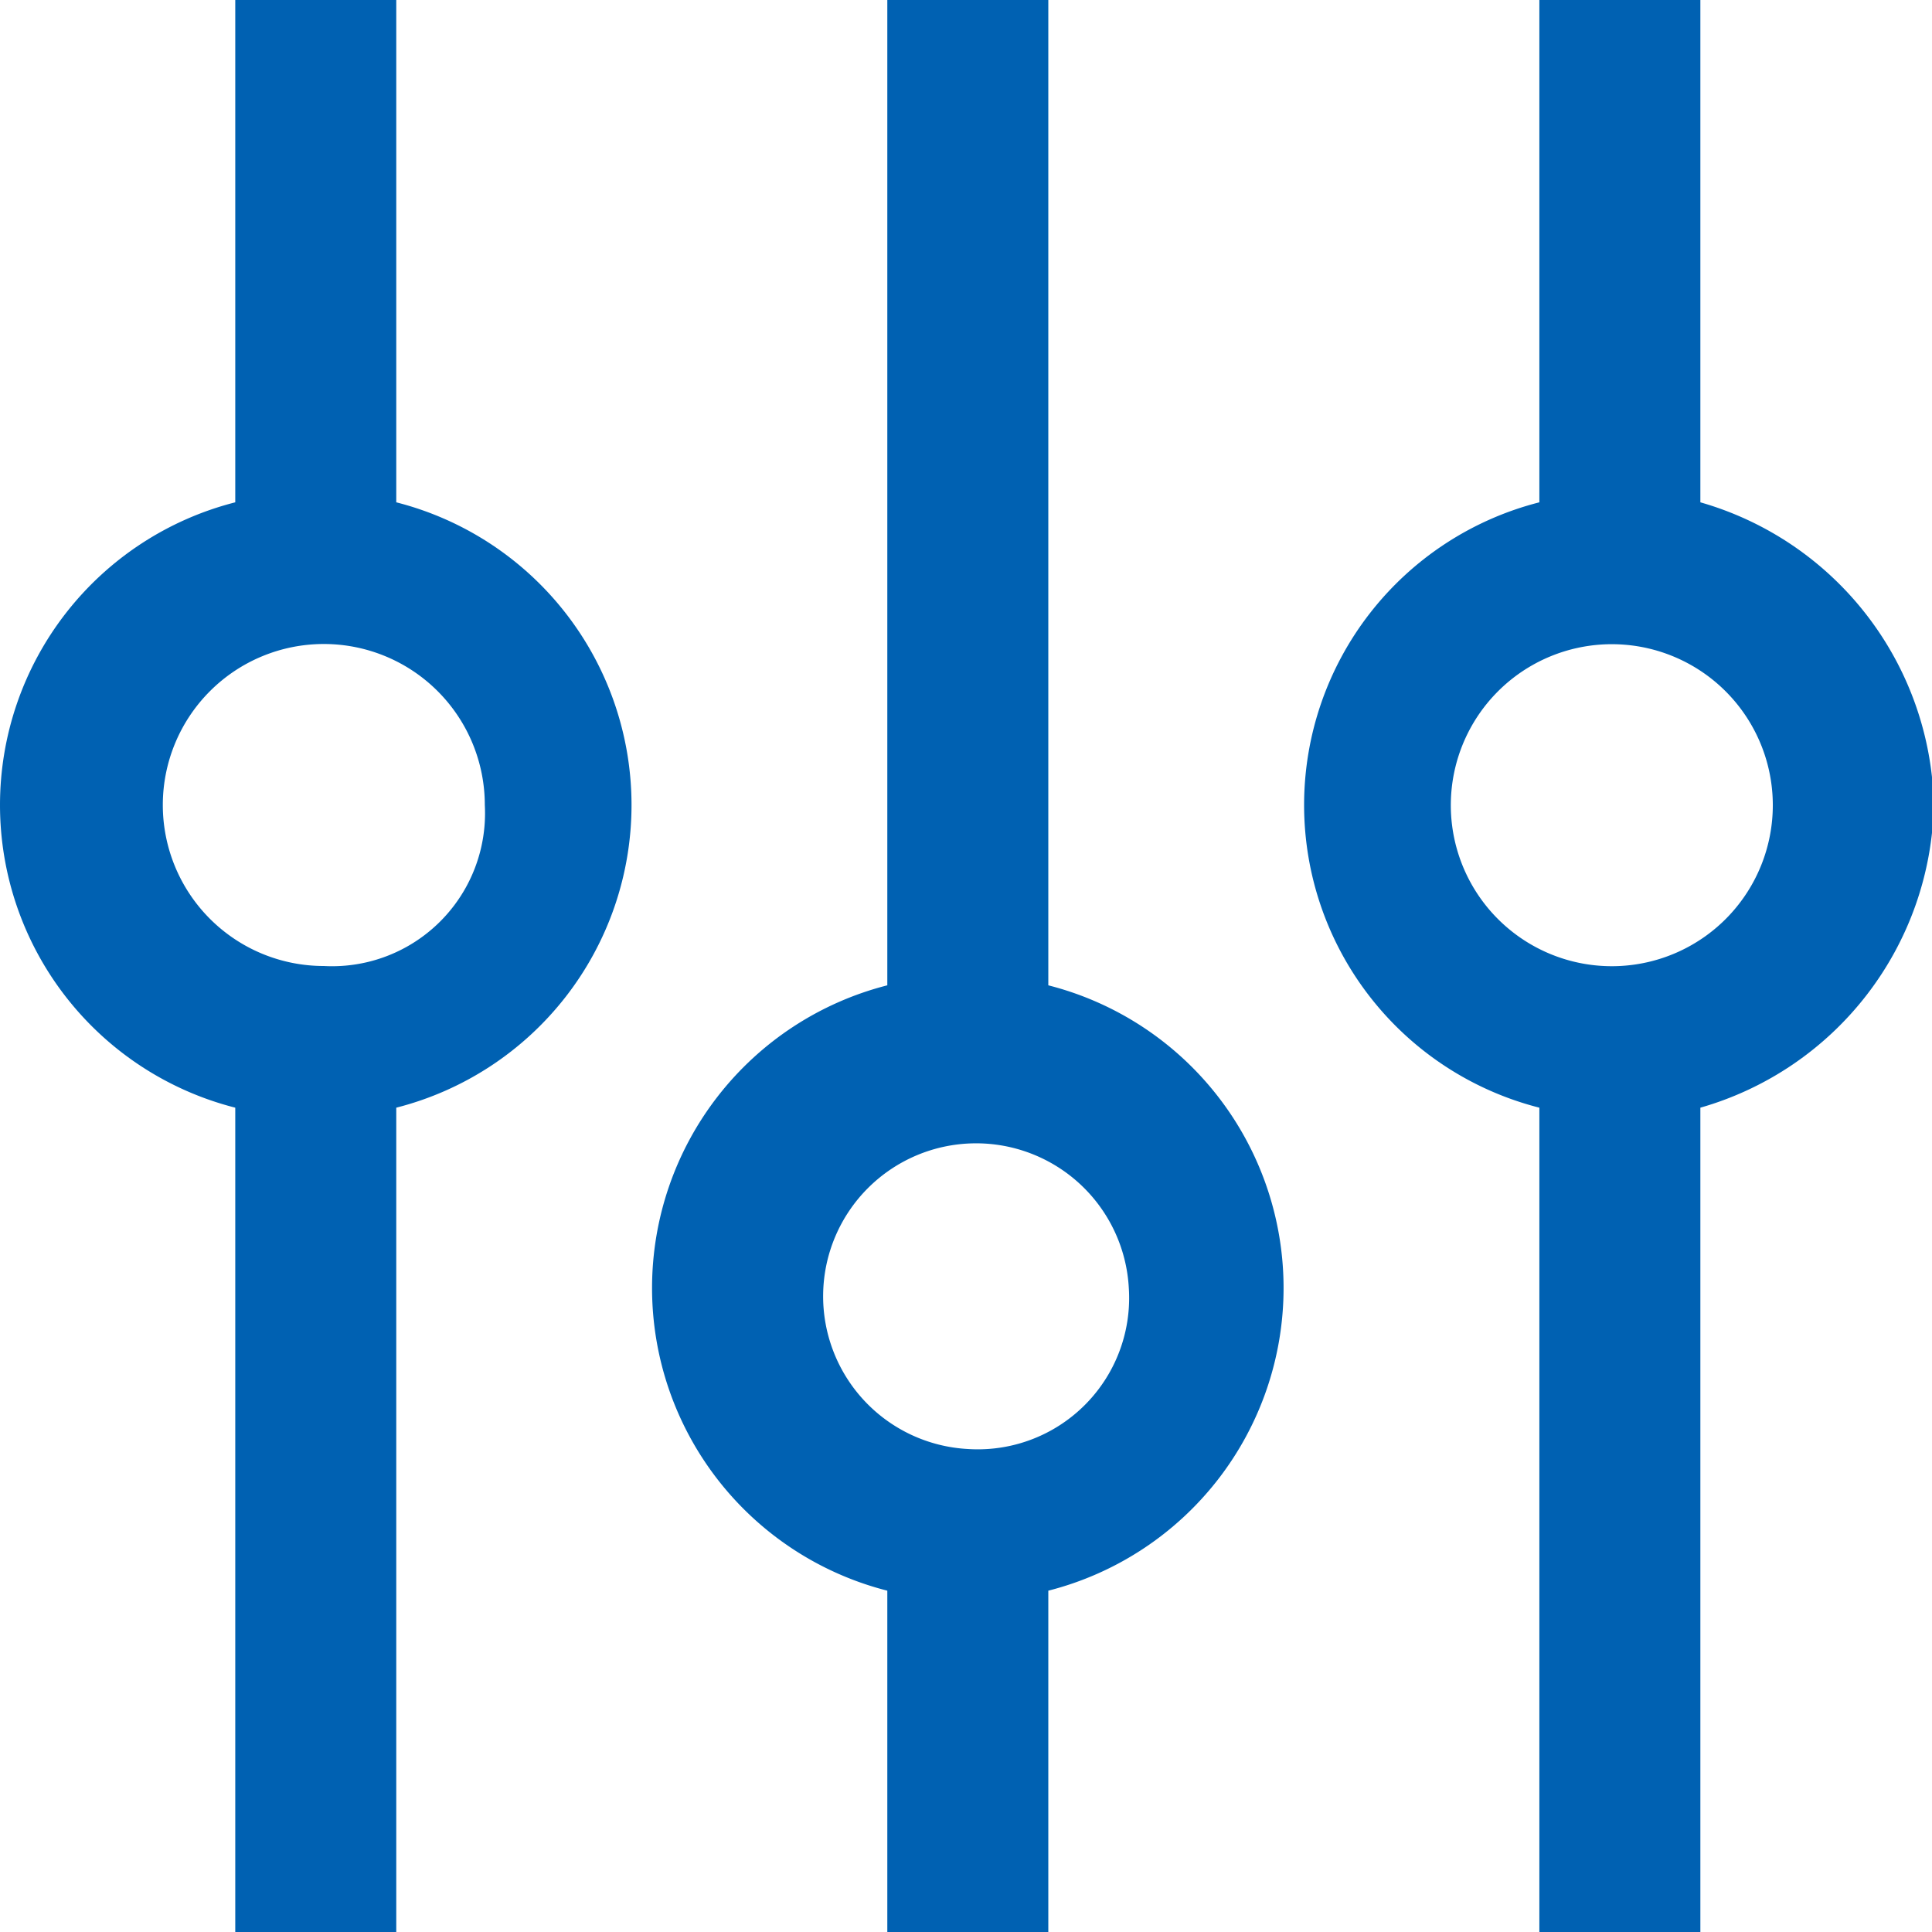 <?xml version="1.0" standalone="no"?><!DOCTYPE svg PUBLIC "-//W3C//DTD SVG 1.1//EN" "http://www.w3.org/Graphics/SVG/1.1/DTD/svg11.dtd"><svg t="1738421321647" class="icon" viewBox="0 0 1024 1024" version="1.1" xmlns="http://www.w3.org/2000/svg" p-id="39887" xmlns:xlink="http://www.w3.org/1999/xlink" width="48" height="48"><path d="M555.627 522.24V0h-85.333v522.24a165.547 165.547 0 0 0 0 320.853V1024h85.333V843.093a165.547 165.547 0 0 0 0-320.853zM512.96 768a81.067 81.067 0 1 1 85.333-85.333 80.213 80.213 0 0 1-85.333 85.333zM1024.96 426.667a170.667 170.667 0 0 0-123.733-160.427V0h-85.333v266.24a165.547 165.547 0 0 0 0 320.853V1024h85.333V587.093A170.667 170.667 0 0 0 1024.96 426.667z m-166.4 85.333A85.333 85.333 0 1 1 939.627 426.667a85.333 85.333 0 0 1-81.067 85.333zM210.027 266.24V0h-85.333v266.24a165.547 165.547 0 0 0 0 320.853V1024h85.333V587.093a165.547 165.547 0 0 0 0-320.853zM171.627 512a85.333 85.333 0 1 1 85.333-85.333 81.067 81.067 0 0 1-85.333 85.333z" fill="#0061b2" p-id="39888"></path></svg>